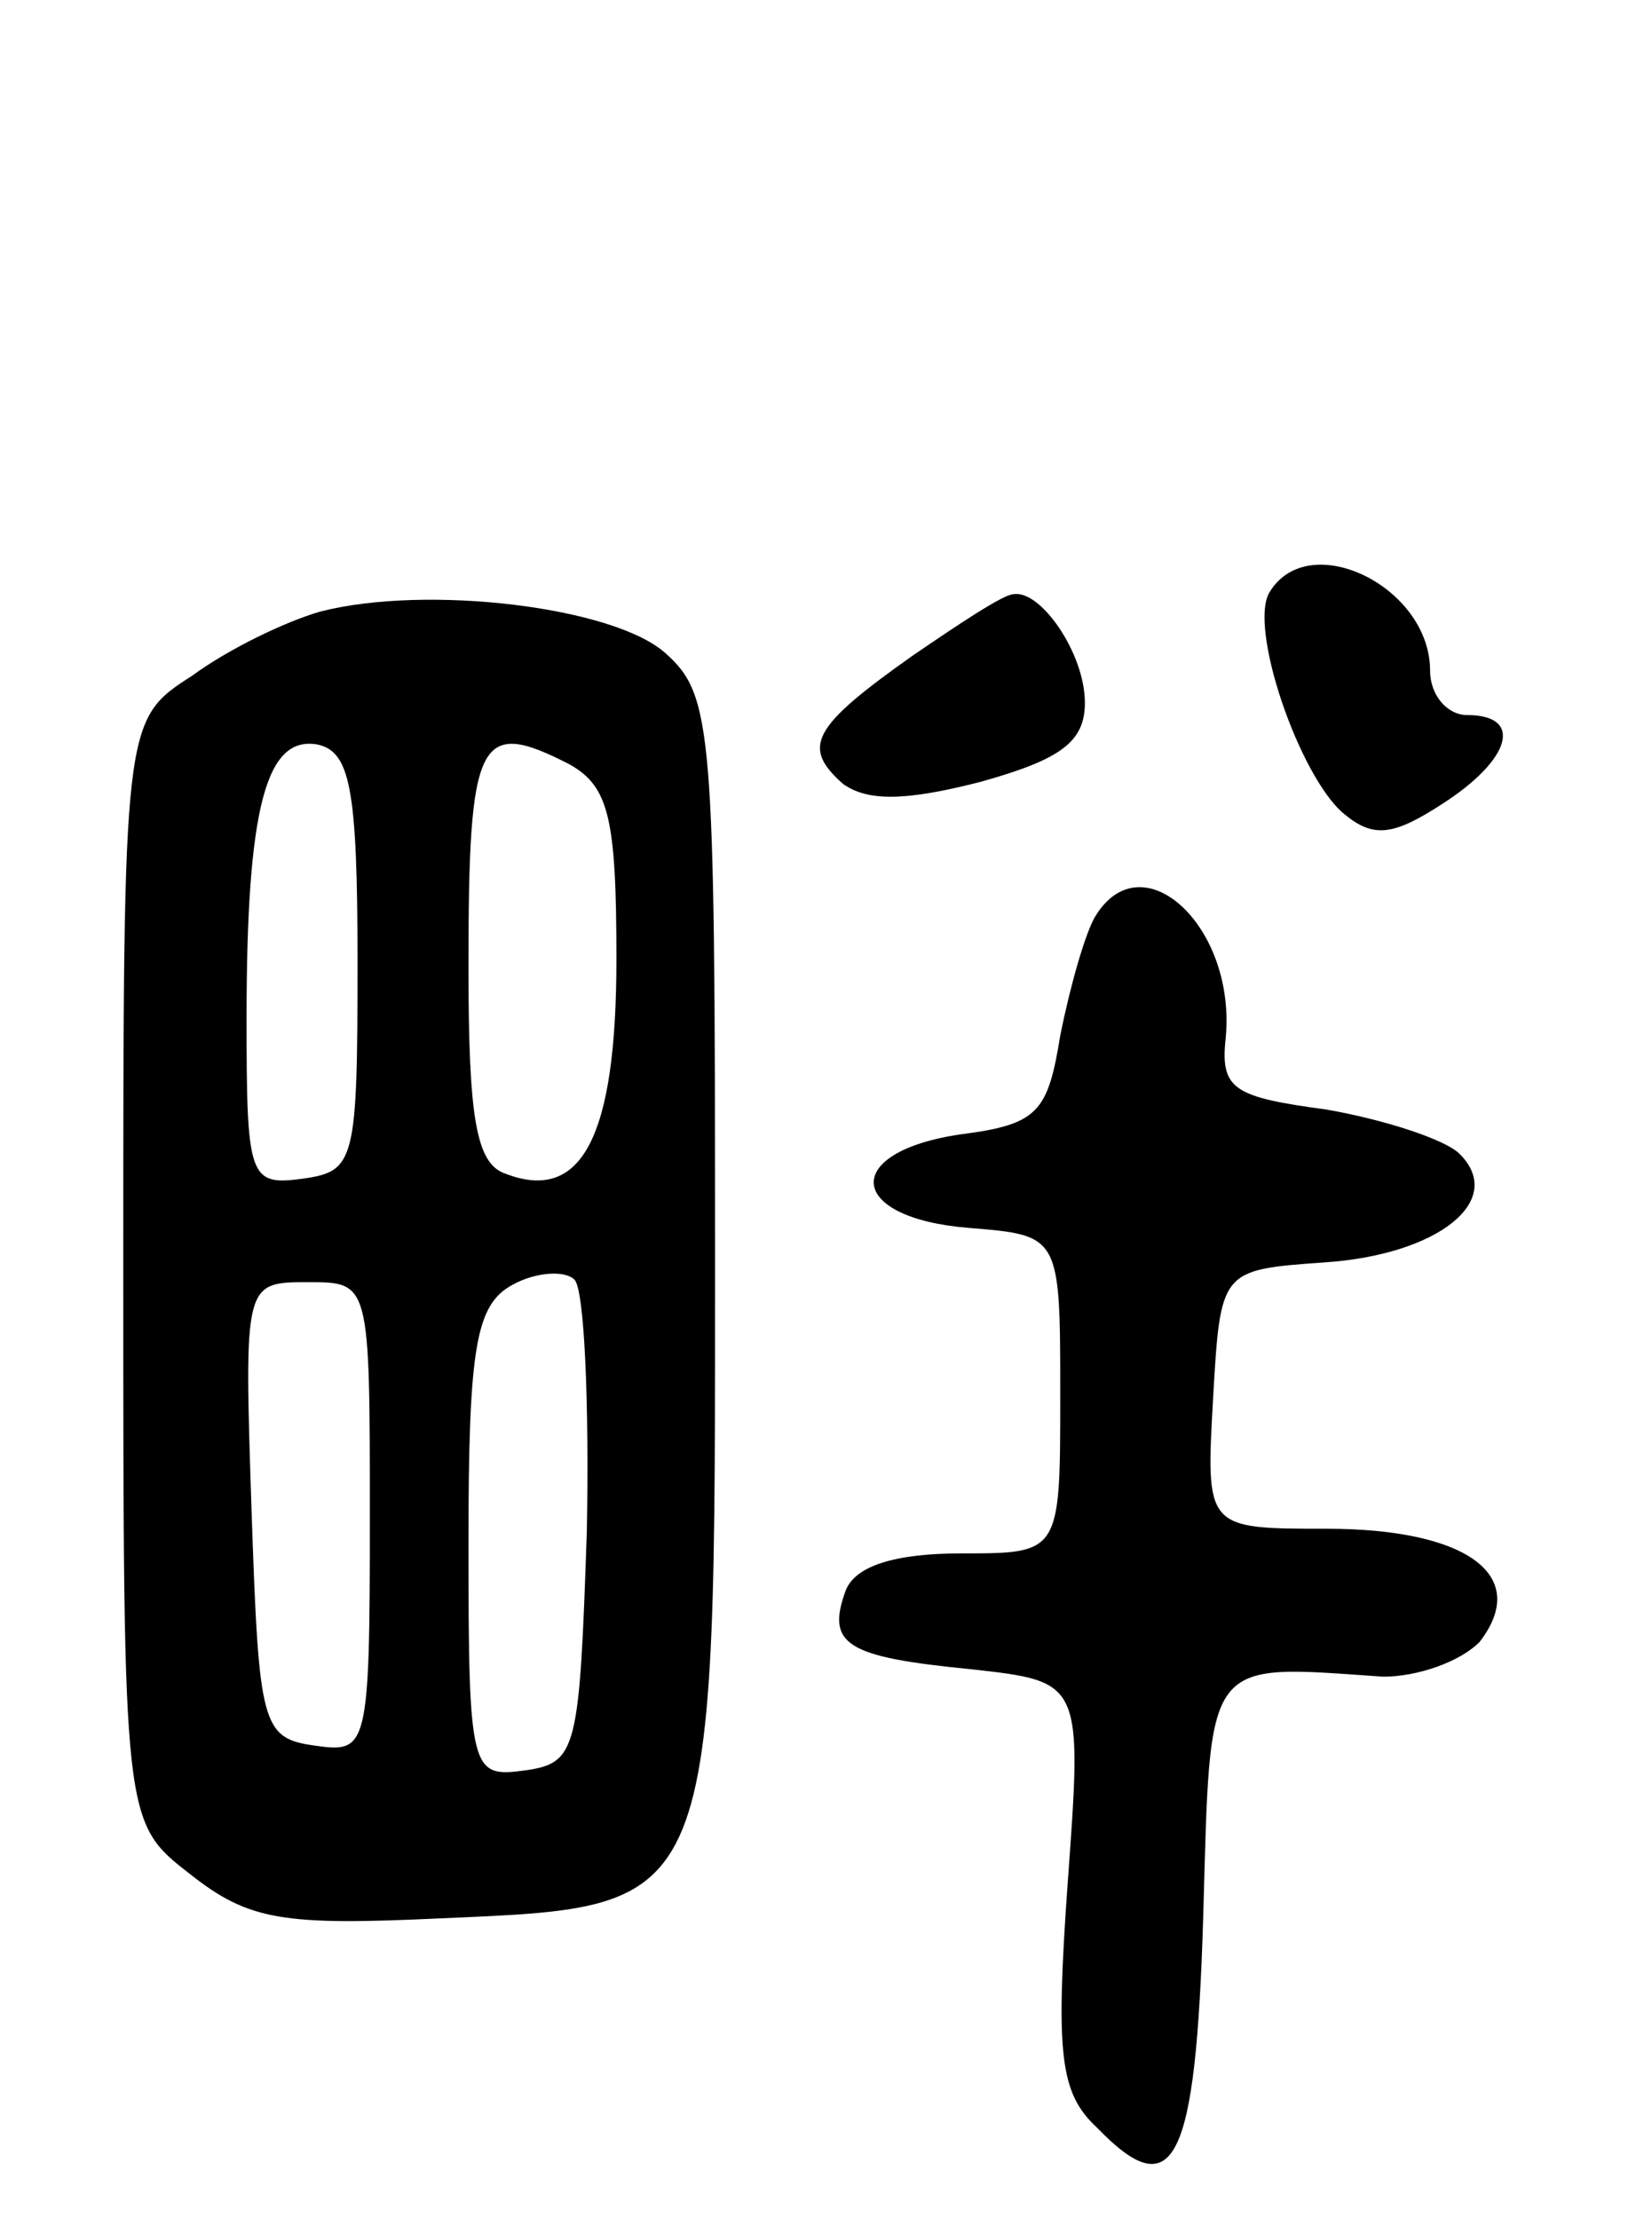 <svg version="1.0" xmlns="http://www.w3.org/2000/svg"
 width="67pt" height="90pt" viewBox="0 0 67 90"
 preserveAspectRatio="xMidYMid meet">
<g transform="translate(0,90) scale(0.1,-0.1)"
fill="#000000" stroke="none">
<path d="M515 660 c-9 -14 12 -75 30 -90 12 -10 20 -9 40 4 28 18 33 36 10 36
-8 0 -15 8 -15 18 0 34 -49 58 -65 32z"/>
<path d="M130 652 c-14 -4 -37 -15 -52 -26 -28 -18 -28 -18 -28 -241 0 -224 0
-224 27 -245 24 -19 38 -21 102 -18 113 5 111 1 111 273 0 209 -1 223 -20 240
-21 19 -97 28 -140 17z m15 -142 c0 -81 -1 -85 -22 -88 -22 -3 -23 0 -23 65 0
86 8 115 29 111 13 -3 16 -18 16 -88z m86 80 c16 -9 19 -22 19 -79 0 -72 -14
-99 -45 -87 -12 4 -15 23 -15 84 0 93 4 101 41 82z m7 -311 c-3 -89 -4 -94
-25 -97 -22 -3 -23 -1 -23 92 0 80 3 97 18 105 9 5 21 6 25 2 4 -4 6 -50 5
-102z m-88 5 c0 -93 -1 -95 -22 -92 -22 3 -23 8 -26 96 -3 92 -3 92 23 92 25
0 25 0 25 -96z"/>
<path d="M370 634 c-41 -29 -45 -37 -28 -52 10 -7 25 -7 56 1 32 9 42 16 42
32 0 20 -18 46 -29 44 -4 0 -22 -12 -41 -25z"/>
<path d="M444 528 c-4 -7 -10 -28 -14 -48 -5 -31 -9 -36 -40 -40 -49 -7 -47
-34 3 -38 37 -3 37 -3 37 -68 0 -64 0 -64 -40 -64 -27 0 -43 -5 -47 -15 -8
-22 0 -27 51 -32 45 -5 45 -5 39 -87 -5 -70 -3 -85 12 -99 31 -32 40 -15 43
86 3 106 0 102 73 97 14 0 31 6 39 14 21 27 -5 46 -62 46 -49 0 -49 0 -46 53
3 52 3 52 45 55 46 3 74 25 55 44 -6 6 -31 14 -54 18 -37 5 -43 8 -41 28 5 46
-34 82 -53 50z"/>
</g>
</svg>
